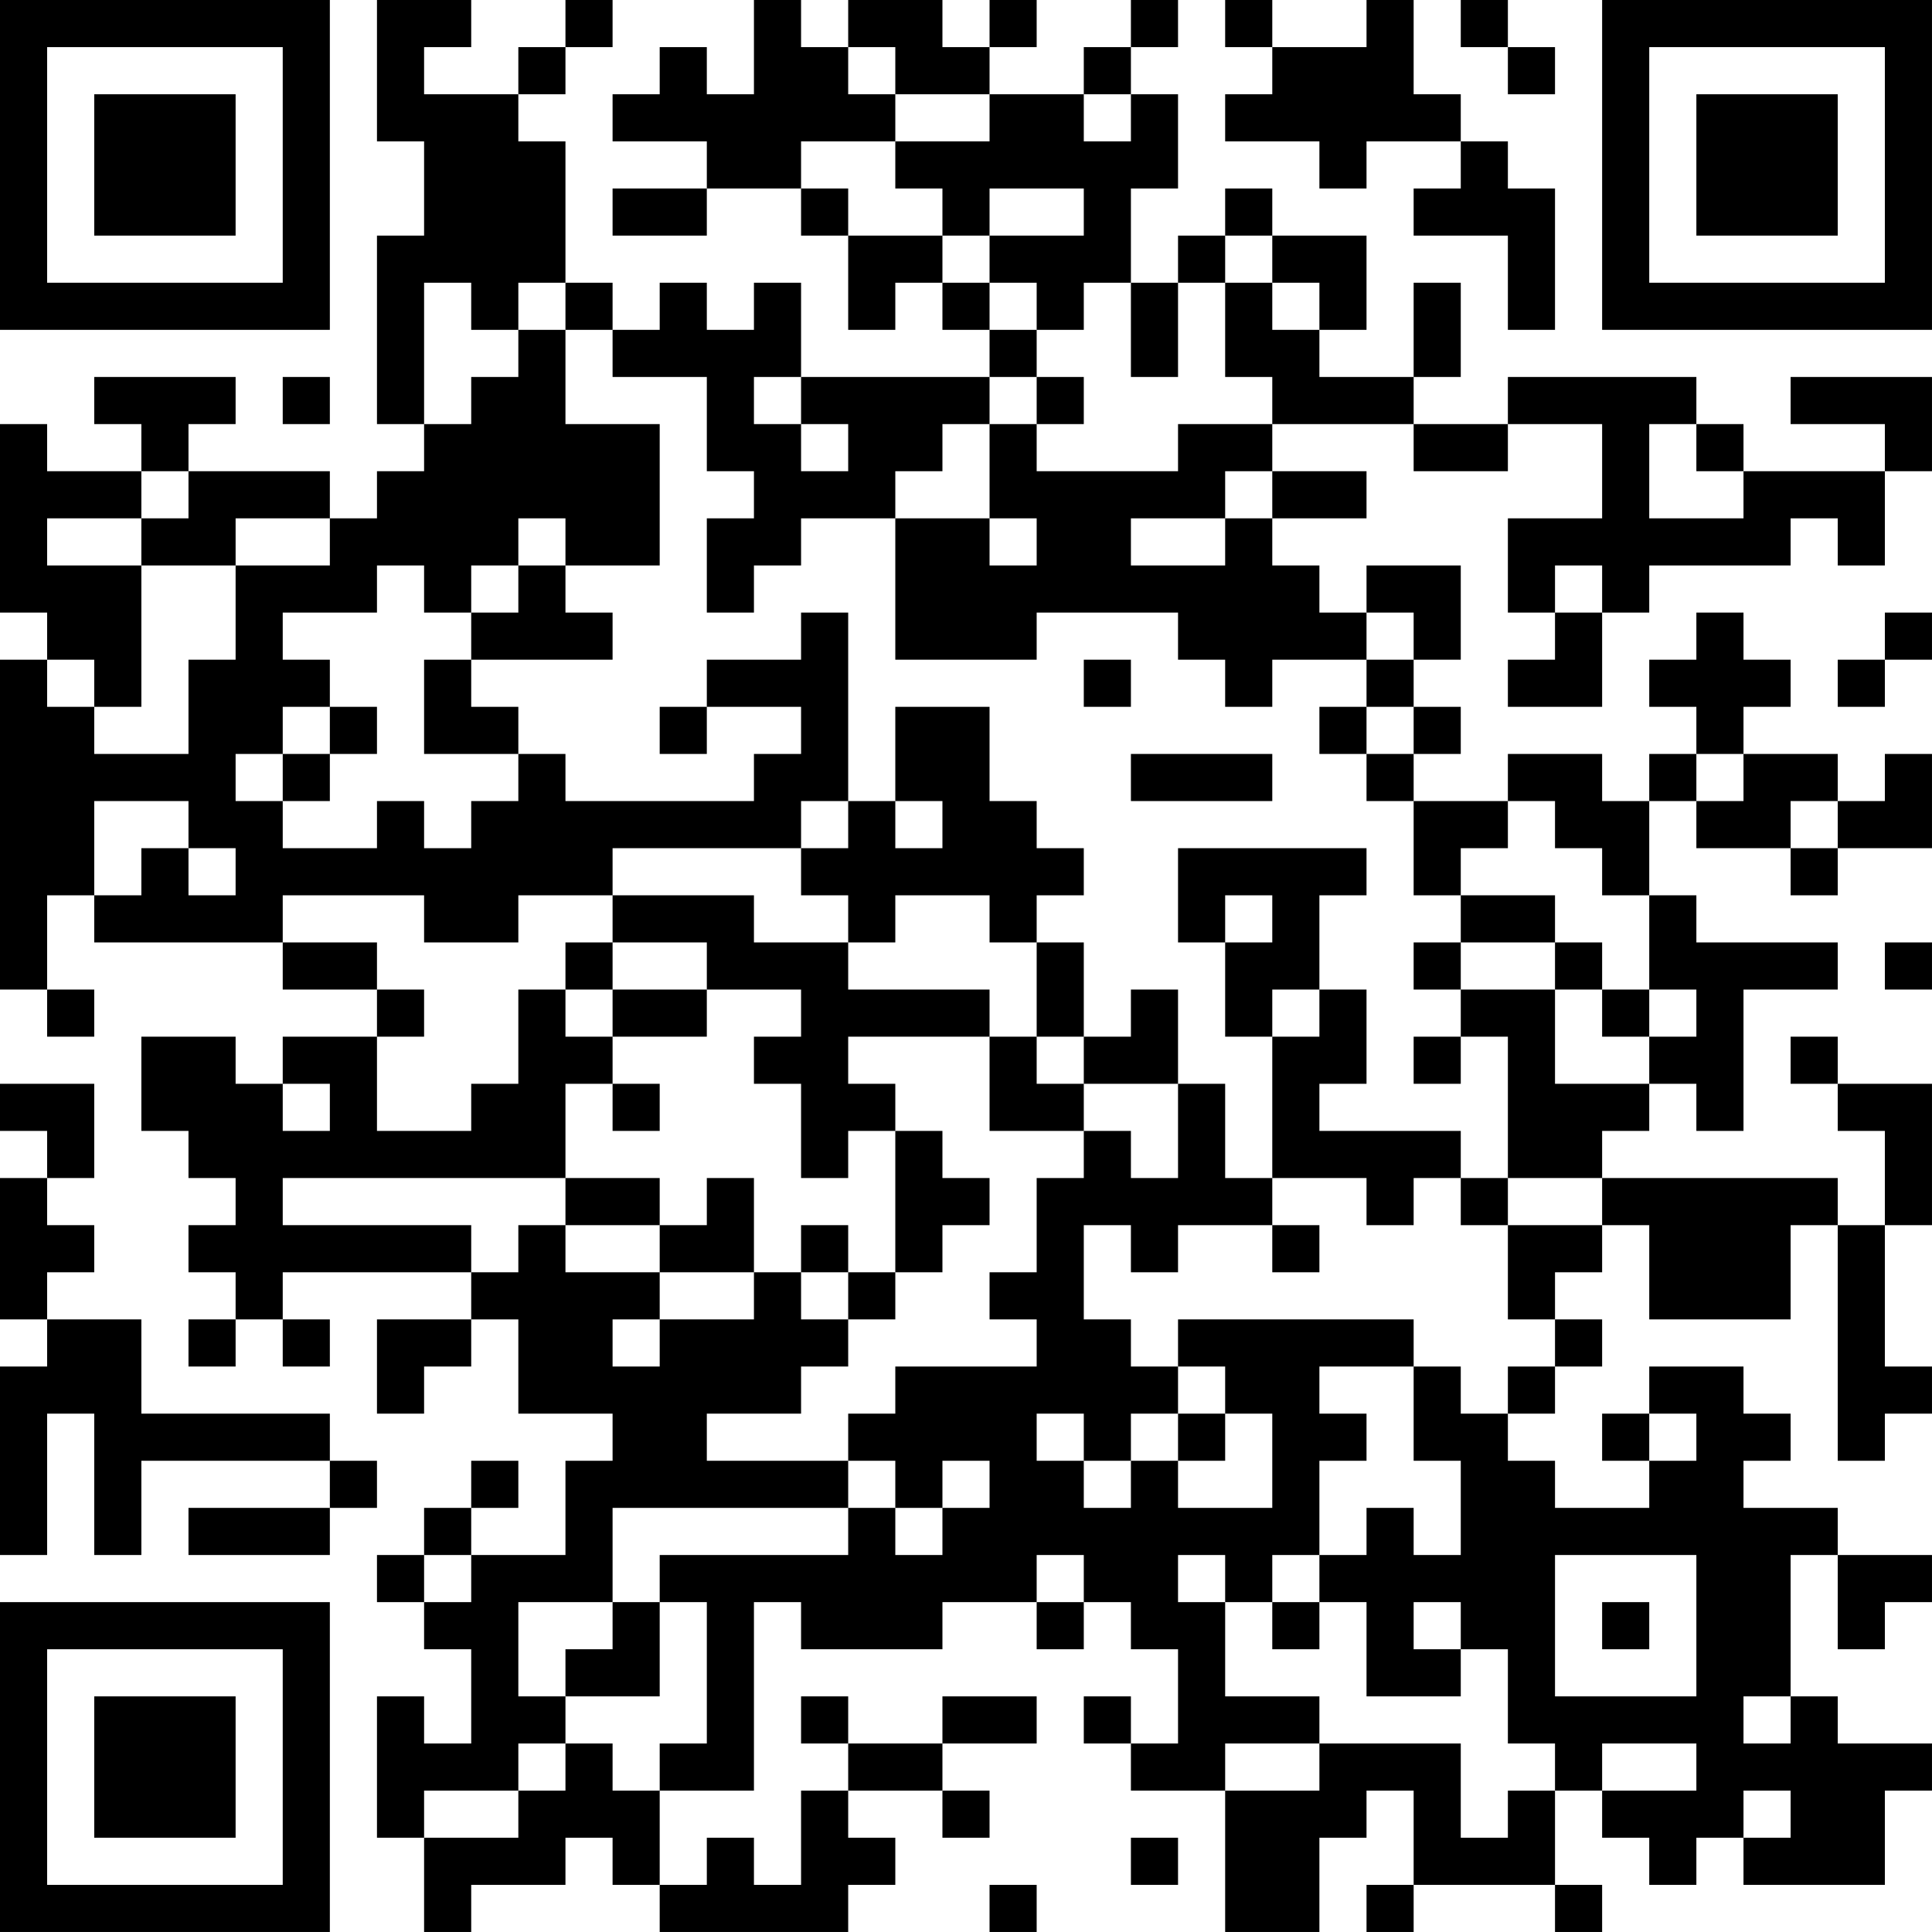 <?xml version="1.0" encoding="UTF-8"?>
<svg xmlns="http://www.w3.org/2000/svg" version="1.1" width="200" height="200" viewBox="0 0 200 200"><rect x="0" y="0" width="200" height="200" fill="#ffffff"/><g transform="scale(4.878)"><g transform="translate(0,0)"><path fill-rule="evenodd" d="M8 0L8 3L9 3L9 5L8 5L8 9L9 9L9 10L8 10L8 11L7 11L7 10L4 10L4 9L5 9L5 8L2 8L2 9L3 9L3 10L1 10L1 9L0 9L0 13L1 13L1 14L0 14L0 21L1 21L1 22L2 22L2 21L1 21L1 19L2 19L2 20L6 20L6 21L8 21L8 22L6 22L6 23L5 23L5 22L3 22L3 24L4 24L4 25L5 25L5 26L4 26L4 27L5 27L5 28L4 28L4 29L5 29L5 28L6 28L6 29L7 29L7 28L6 28L6 27L10 27L10 28L8 28L8 30L9 30L9 29L10 29L10 28L11 28L11 30L13 30L13 31L12 31L12 33L10 33L10 32L11 32L11 31L10 31L10 32L9 32L9 33L8 33L8 34L9 34L9 35L10 35L10 37L9 37L9 36L8 36L8 39L9 39L9 41L10 41L10 40L12 40L12 39L13 39L13 40L14 40L14 41L18 41L18 40L19 40L19 39L18 39L18 38L20 38L20 39L21 39L21 38L20 38L20 37L22 37L22 36L20 36L20 37L18 37L18 36L17 36L17 37L18 37L18 38L17 38L17 40L16 40L16 39L15 39L15 40L14 40L14 38L16 38L16 34L17 34L17 35L20 35L20 34L22 34L22 35L23 35L23 34L24 34L24 35L25 35L25 37L24 37L24 36L23 36L23 37L24 37L24 38L26 38L26 41L28 41L28 39L29 39L29 38L30 38L30 40L29 40L29 41L30 41L30 40L33 40L33 41L34 41L34 40L33 40L33 38L34 38L34 39L35 39L35 40L36 40L36 39L37 39L37 40L40 40L40 38L41 38L41 37L39 37L39 36L38 36L38 33L39 33L39 35L40 35L40 34L41 34L41 33L39 33L39 32L37 32L37 31L38 31L38 30L37 30L37 29L35 29L35 30L34 30L34 31L35 31L35 32L33 32L33 31L32 31L32 30L33 30L33 29L34 29L34 28L33 28L33 27L34 27L34 26L35 26L35 28L38 28L38 26L39 26L39 31L40 31L40 30L41 30L41 29L40 29L40 26L41 26L41 23L39 23L39 22L38 22L38 23L39 23L39 24L40 24L40 26L39 26L39 25L34 25L34 24L35 24L35 23L36 23L36 24L37 24L37 21L39 21L39 20L36 20L36 19L35 19L35 17L36 17L36 18L38 18L38 19L39 19L39 18L41 18L41 16L40 16L40 17L39 17L39 16L37 16L37 15L38 15L38 14L37 14L37 13L36 13L36 14L35 14L35 15L36 15L36 16L35 16L35 17L34 17L34 16L32 16L32 17L30 17L30 16L31 16L31 15L30 15L30 14L31 14L31 12L29 12L29 13L28 13L28 12L27 12L27 11L29 11L29 10L27 10L27 9L30 9L30 10L32 10L32 9L34 9L34 11L32 11L32 13L33 13L33 14L32 14L32 15L34 15L34 13L35 13L35 12L38 12L38 11L39 11L39 12L40 12L40 10L41 10L41 8L38 8L38 9L40 9L40 10L37 10L37 9L36 9L36 8L32 8L32 9L30 9L30 8L31 8L31 6L30 6L30 8L28 8L28 7L29 7L29 5L27 5L27 4L26 4L26 5L25 5L25 6L24 6L24 4L25 4L25 2L24 2L24 1L25 1L25 0L24 0L24 1L23 1L23 2L21 2L21 1L22 1L22 0L21 0L21 1L20 1L20 0L18 0L18 1L17 1L17 0L16 0L16 2L15 2L15 1L14 1L14 2L13 2L13 3L15 3L15 4L13 4L13 5L15 5L15 4L17 4L17 5L18 5L18 7L19 7L19 6L20 6L20 7L21 7L21 8L17 8L17 6L16 6L16 7L15 7L15 6L14 6L14 7L13 7L13 6L12 6L12 3L11 3L11 2L12 2L12 1L13 1L13 0L12 0L12 1L11 1L11 2L9 2L9 1L10 1L10 0ZM26 0L26 1L27 1L27 2L26 2L26 3L28 3L28 4L29 4L29 3L31 3L31 4L30 4L30 5L32 5L32 7L33 7L33 4L32 4L32 3L31 3L31 2L30 2L30 0L29 0L29 1L27 1L27 0ZM31 0L31 1L32 1L32 2L33 2L33 1L32 1L32 0ZM18 1L18 2L19 2L19 3L17 3L17 4L18 4L18 5L20 5L20 6L21 6L21 7L22 7L22 8L21 8L21 9L20 9L20 10L19 10L19 11L17 11L17 12L16 12L16 13L15 13L15 11L16 11L16 10L15 10L15 8L13 8L13 7L12 7L12 6L11 6L11 7L10 7L10 6L9 6L9 9L10 9L10 8L11 8L11 7L12 7L12 9L14 9L14 12L12 12L12 11L11 11L11 12L10 12L10 13L9 13L9 12L8 12L8 13L6 13L6 14L7 14L7 15L6 15L6 16L5 16L5 17L6 17L6 18L8 18L8 17L9 17L9 18L10 18L10 17L11 17L11 16L12 16L12 17L16 17L16 16L17 16L17 15L15 15L15 14L17 14L17 13L18 13L18 17L17 17L17 18L13 18L13 19L11 19L11 20L9 20L9 19L6 19L6 20L8 20L8 21L9 21L9 22L8 22L8 24L10 24L10 23L11 23L11 21L12 21L12 22L13 22L13 23L12 23L12 25L6 25L6 26L10 26L10 27L11 27L11 26L12 26L12 27L14 27L14 28L13 28L13 29L14 29L14 28L16 28L16 27L17 27L17 28L18 28L18 29L17 29L17 30L15 30L15 31L18 31L18 32L13 32L13 34L11 34L11 36L12 36L12 37L11 37L11 38L9 38L9 39L11 39L11 38L12 38L12 37L13 37L13 38L14 38L14 37L15 37L15 34L14 34L14 33L18 33L18 32L19 32L19 33L20 33L20 32L21 32L21 31L20 31L20 32L19 32L19 31L18 31L18 30L19 30L19 29L22 29L22 28L21 28L21 27L22 27L22 25L23 25L23 24L24 24L24 25L25 25L25 23L26 23L26 25L27 25L27 26L25 26L25 27L24 27L24 26L23 26L23 28L24 28L24 29L25 29L25 30L24 30L24 31L23 31L23 30L22 30L22 31L23 31L23 32L24 32L24 31L25 31L25 32L27 32L27 30L26 30L26 29L25 29L25 28L30 28L30 29L28 29L28 30L29 30L29 31L28 31L28 33L27 33L27 34L26 34L26 33L25 33L25 34L26 34L26 36L28 36L28 37L26 37L26 38L28 38L28 37L31 37L31 39L32 39L32 38L33 38L33 37L32 37L32 35L31 35L31 34L30 34L30 35L31 35L31 36L29 36L29 34L28 34L28 33L29 33L29 32L30 32L30 33L31 33L31 31L30 31L30 29L31 29L31 30L32 30L32 29L33 29L33 28L32 28L32 26L34 26L34 25L32 25L32 22L31 22L31 21L33 21L33 23L35 23L35 22L36 22L36 21L35 21L35 19L34 19L34 18L33 18L33 17L32 17L32 18L31 18L31 19L30 19L30 17L29 17L29 16L30 16L30 15L29 15L29 14L30 14L30 13L29 13L29 14L27 14L27 15L26 15L26 14L25 14L25 13L22 13L22 14L19 14L19 11L21 11L21 12L22 12L22 11L21 11L21 9L22 9L22 10L25 10L25 9L27 9L27 8L26 8L26 6L27 6L27 7L28 7L28 6L27 6L27 5L26 5L26 6L25 6L25 8L24 8L24 6L23 6L23 7L22 7L22 6L21 6L21 5L23 5L23 4L21 4L21 5L20 5L20 4L19 4L19 3L21 3L21 2L19 2L19 1ZM23 2L23 3L24 3L24 2ZM6 8L6 9L7 9L7 8ZM16 8L16 9L17 9L17 10L18 10L18 9L17 9L17 8ZM22 8L22 9L23 9L23 8ZM35 9L35 11L37 11L37 10L36 10L36 9ZM3 10L3 11L1 11L1 12L3 12L3 15L2 15L2 14L1 14L1 15L2 15L2 16L4 16L4 14L5 14L5 12L7 12L7 11L5 11L5 12L3 12L3 11L4 11L4 10ZM26 10L26 11L24 11L24 12L26 12L26 11L27 11L27 10ZM11 12L11 13L10 13L10 14L9 14L9 16L11 16L11 15L10 15L10 14L13 14L13 13L12 13L12 12ZM33 12L33 13L34 13L34 12ZM40 13L40 14L39 14L39 15L40 15L40 14L41 14L41 13ZM23 14L23 15L24 15L24 14ZM7 15L7 16L6 16L6 17L7 17L7 16L8 16L8 15ZM14 15L14 16L15 16L15 15ZM19 15L19 17L18 17L18 18L17 18L17 19L18 19L18 20L16 20L16 19L13 19L13 20L12 20L12 21L13 21L13 22L15 22L15 21L17 21L17 22L16 22L16 23L17 23L17 25L18 25L18 24L19 24L19 27L18 27L18 26L17 26L17 27L18 27L18 28L19 28L19 27L20 27L20 26L21 26L21 25L20 25L20 24L19 24L19 23L18 23L18 22L21 22L21 24L23 24L23 23L25 23L25 21L24 21L24 22L23 22L23 20L22 20L22 19L23 19L23 18L22 18L22 17L21 17L21 15ZM28 15L28 16L29 16L29 15ZM24 16L24 17L27 17L27 16ZM36 16L36 17L37 17L37 16ZM2 17L2 19L3 19L3 18L4 18L4 19L5 19L5 18L4 18L4 17ZM19 17L19 18L20 18L20 17ZM38 17L38 18L39 18L39 17ZM25 18L25 20L26 20L26 22L27 22L27 25L29 25L29 26L30 26L30 25L31 25L31 26L32 26L32 25L31 25L31 24L28 24L28 23L29 23L29 21L28 21L28 19L29 19L29 18ZM19 19L19 20L18 20L18 21L21 21L21 22L22 22L22 23L23 23L23 22L22 22L22 20L21 20L21 19ZM26 19L26 20L27 20L27 19ZM31 19L31 20L30 20L30 21L31 21L31 20L33 20L33 21L34 21L34 22L35 22L35 21L34 21L34 20L33 20L33 19ZM13 20L13 21L15 21L15 20ZM40 20L40 21L41 21L41 20ZM27 21L27 22L28 22L28 21ZM30 22L30 23L31 23L31 22ZM0 23L0 24L1 24L1 25L0 25L0 28L1 28L1 29L0 29L0 33L1 33L1 30L2 30L2 33L3 33L3 31L7 31L7 32L4 32L4 33L7 33L7 32L8 32L8 31L7 31L7 30L3 30L3 28L1 28L1 27L2 27L2 26L1 26L1 25L2 25L2 23ZM6 23L6 24L7 24L7 23ZM13 23L13 24L14 24L14 23ZM12 25L12 26L14 26L14 27L16 27L16 25L15 25L15 26L14 26L14 25ZM27 26L27 27L28 27L28 26ZM25 30L25 31L26 31L26 30ZM35 30L35 31L36 31L36 30ZM9 33L9 34L10 34L10 33ZM22 33L22 34L23 34L23 33ZM33 33L33 36L36 36L36 33ZM13 34L13 35L12 35L12 36L14 36L14 34ZM27 34L27 35L28 35L28 34ZM34 34L34 35L35 35L35 34ZM37 36L37 37L38 37L38 36ZM34 37L34 38L36 38L36 37ZM37 38L37 39L38 39L38 38ZM24 39L24 40L25 40L25 39ZM21 40L21 41L22 41L22 40ZM0 0L0 7L7 7L7 0ZM1 1L1 6L6 6L6 1ZM2 2L2 5L5 5L5 2ZM34 0L34 7L41 7L41 0ZM35 1L35 6L40 6L40 1ZM36 2L36 5L39 5L39 2ZM0 34L0 41L7 41L7 34ZM1 35L1 40L6 40L6 35ZM2 36L2 39L5 39L5 36Z" fill="#000000"/></g></g></svg>
